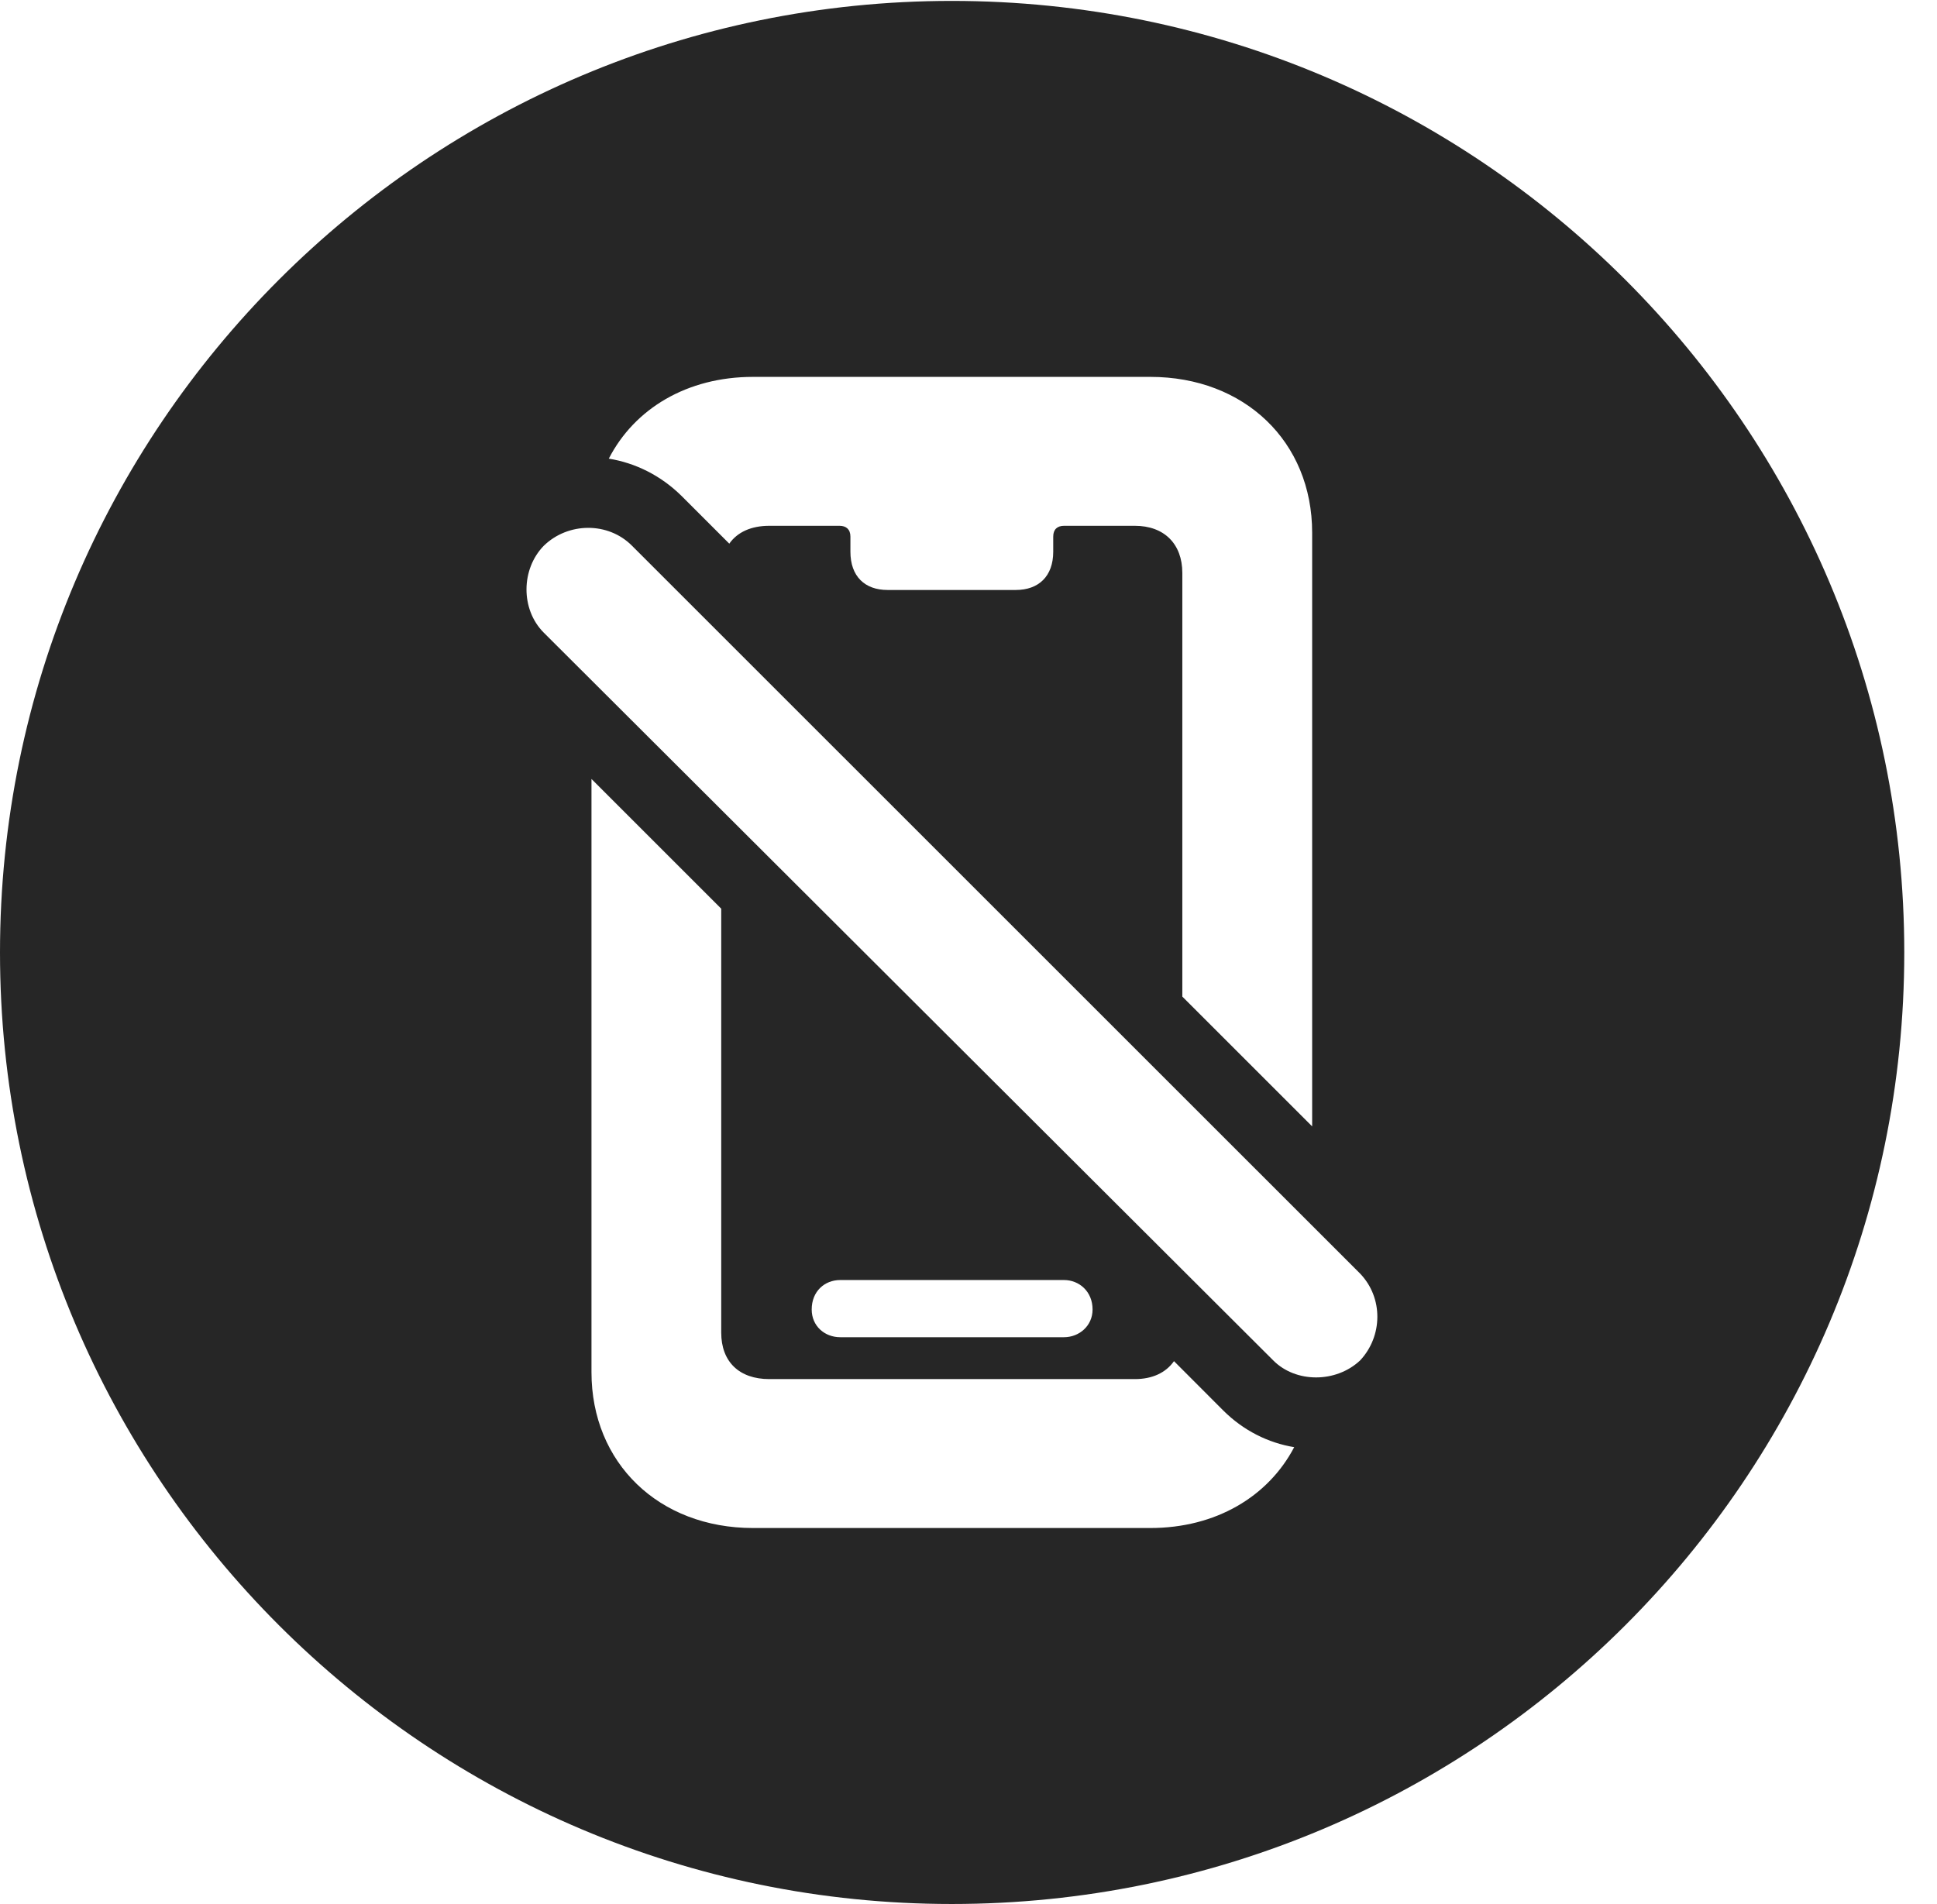 <?xml version="1.0" encoding="UTF-8"?>
<!--Generator: Apple Native CoreSVG 326-->
<!DOCTYPE svg PUBLIC "-//W3C//DTD SVG 1.1//EN" "http://www.w3.org/Graphics/SVG/1.1/DTD/svg11.dtd">
<svg version="1.1" xmlns="http://www.w3.org/2000/svg" xmlns:xlink="http://www.w3.org/1999/xlink"
       viewBox="0 0 21.365 21.006">
       <g>
              <rect height="21.006" opacity="0" width="21.365" x="0" y="0" />
              <path d="M21.004 10.508C21.004 16.304 16.302 21.006 10.498 21.006C4.704 21.006 0 16.304 0 10.508C0 4.714 4.704 0.01 10.498 0.01C16.302 0.01 21.004 4.714 21.004 10.508ZM6.524 15.139C6.524 16.141 7.267 16.858 8.306 16.858L12.688 16.858C13.409 16.858 13.988 16.513 14.275 15.966C13.989 15.919 13.715 15.783 13.493 15.562L12.949 15.017C12.86 15.144 12.711 15.215 12.518 15.215L8.485 15.215C8.154 15.215 7.955 15.024 7.955 14.702L7.955 10.025L6.524 8.594ZM5.997 6.022C5.747 6.279 5.741 6.722 5.997 6.979L14.044 15.009C14.292 15.259 14.736 15.259 15.002 15.009C15.252 14.742 15.259 14.319 15.002 14.051L6.972 6.022C6.707 5.754 6.264 5.761 5.997 6.022ZM9.268 14.122C9.095 14.122 8.953 14.247 8.953 14.447C8.953 14.629 9.095 14.753 9.268 14.753L11.736 14.753C11.902 14.753 12.051 14.629 12.051 14.447C12.051 14.247 11.902 14.122 11.736 14.122ZM8.306 4.158C7.58 4.158 6.999 4.507 6.715 5.06C7.006 5.107 7.287 5.244 7.517 5.471L8.044 5.998C8.133 5.871 8.285 5.801 8.485 5.801L9.26 5.801C9.333 5.801 9.38 5.84 9.38 5.92L9.38 6.087C9.38 6.358 9.538 6.509 9.79 6.509L11.204 6.509C11.456 6.509 11.617 6.358 11.617 6.087L11.617 5.92C11.617 5.84 11.663 5.801 11.736 5.801L12.518 5.801C12.84 5.801 13.041 6 13.041 6.321L13.041 10.995L14.473 12.427L14.473 5.877C14.473 4.872 13.726 4.158 12.688 4.158Z"
                     fill="currentColor" fill-opacity="0.85" />
       </g>
</svg>